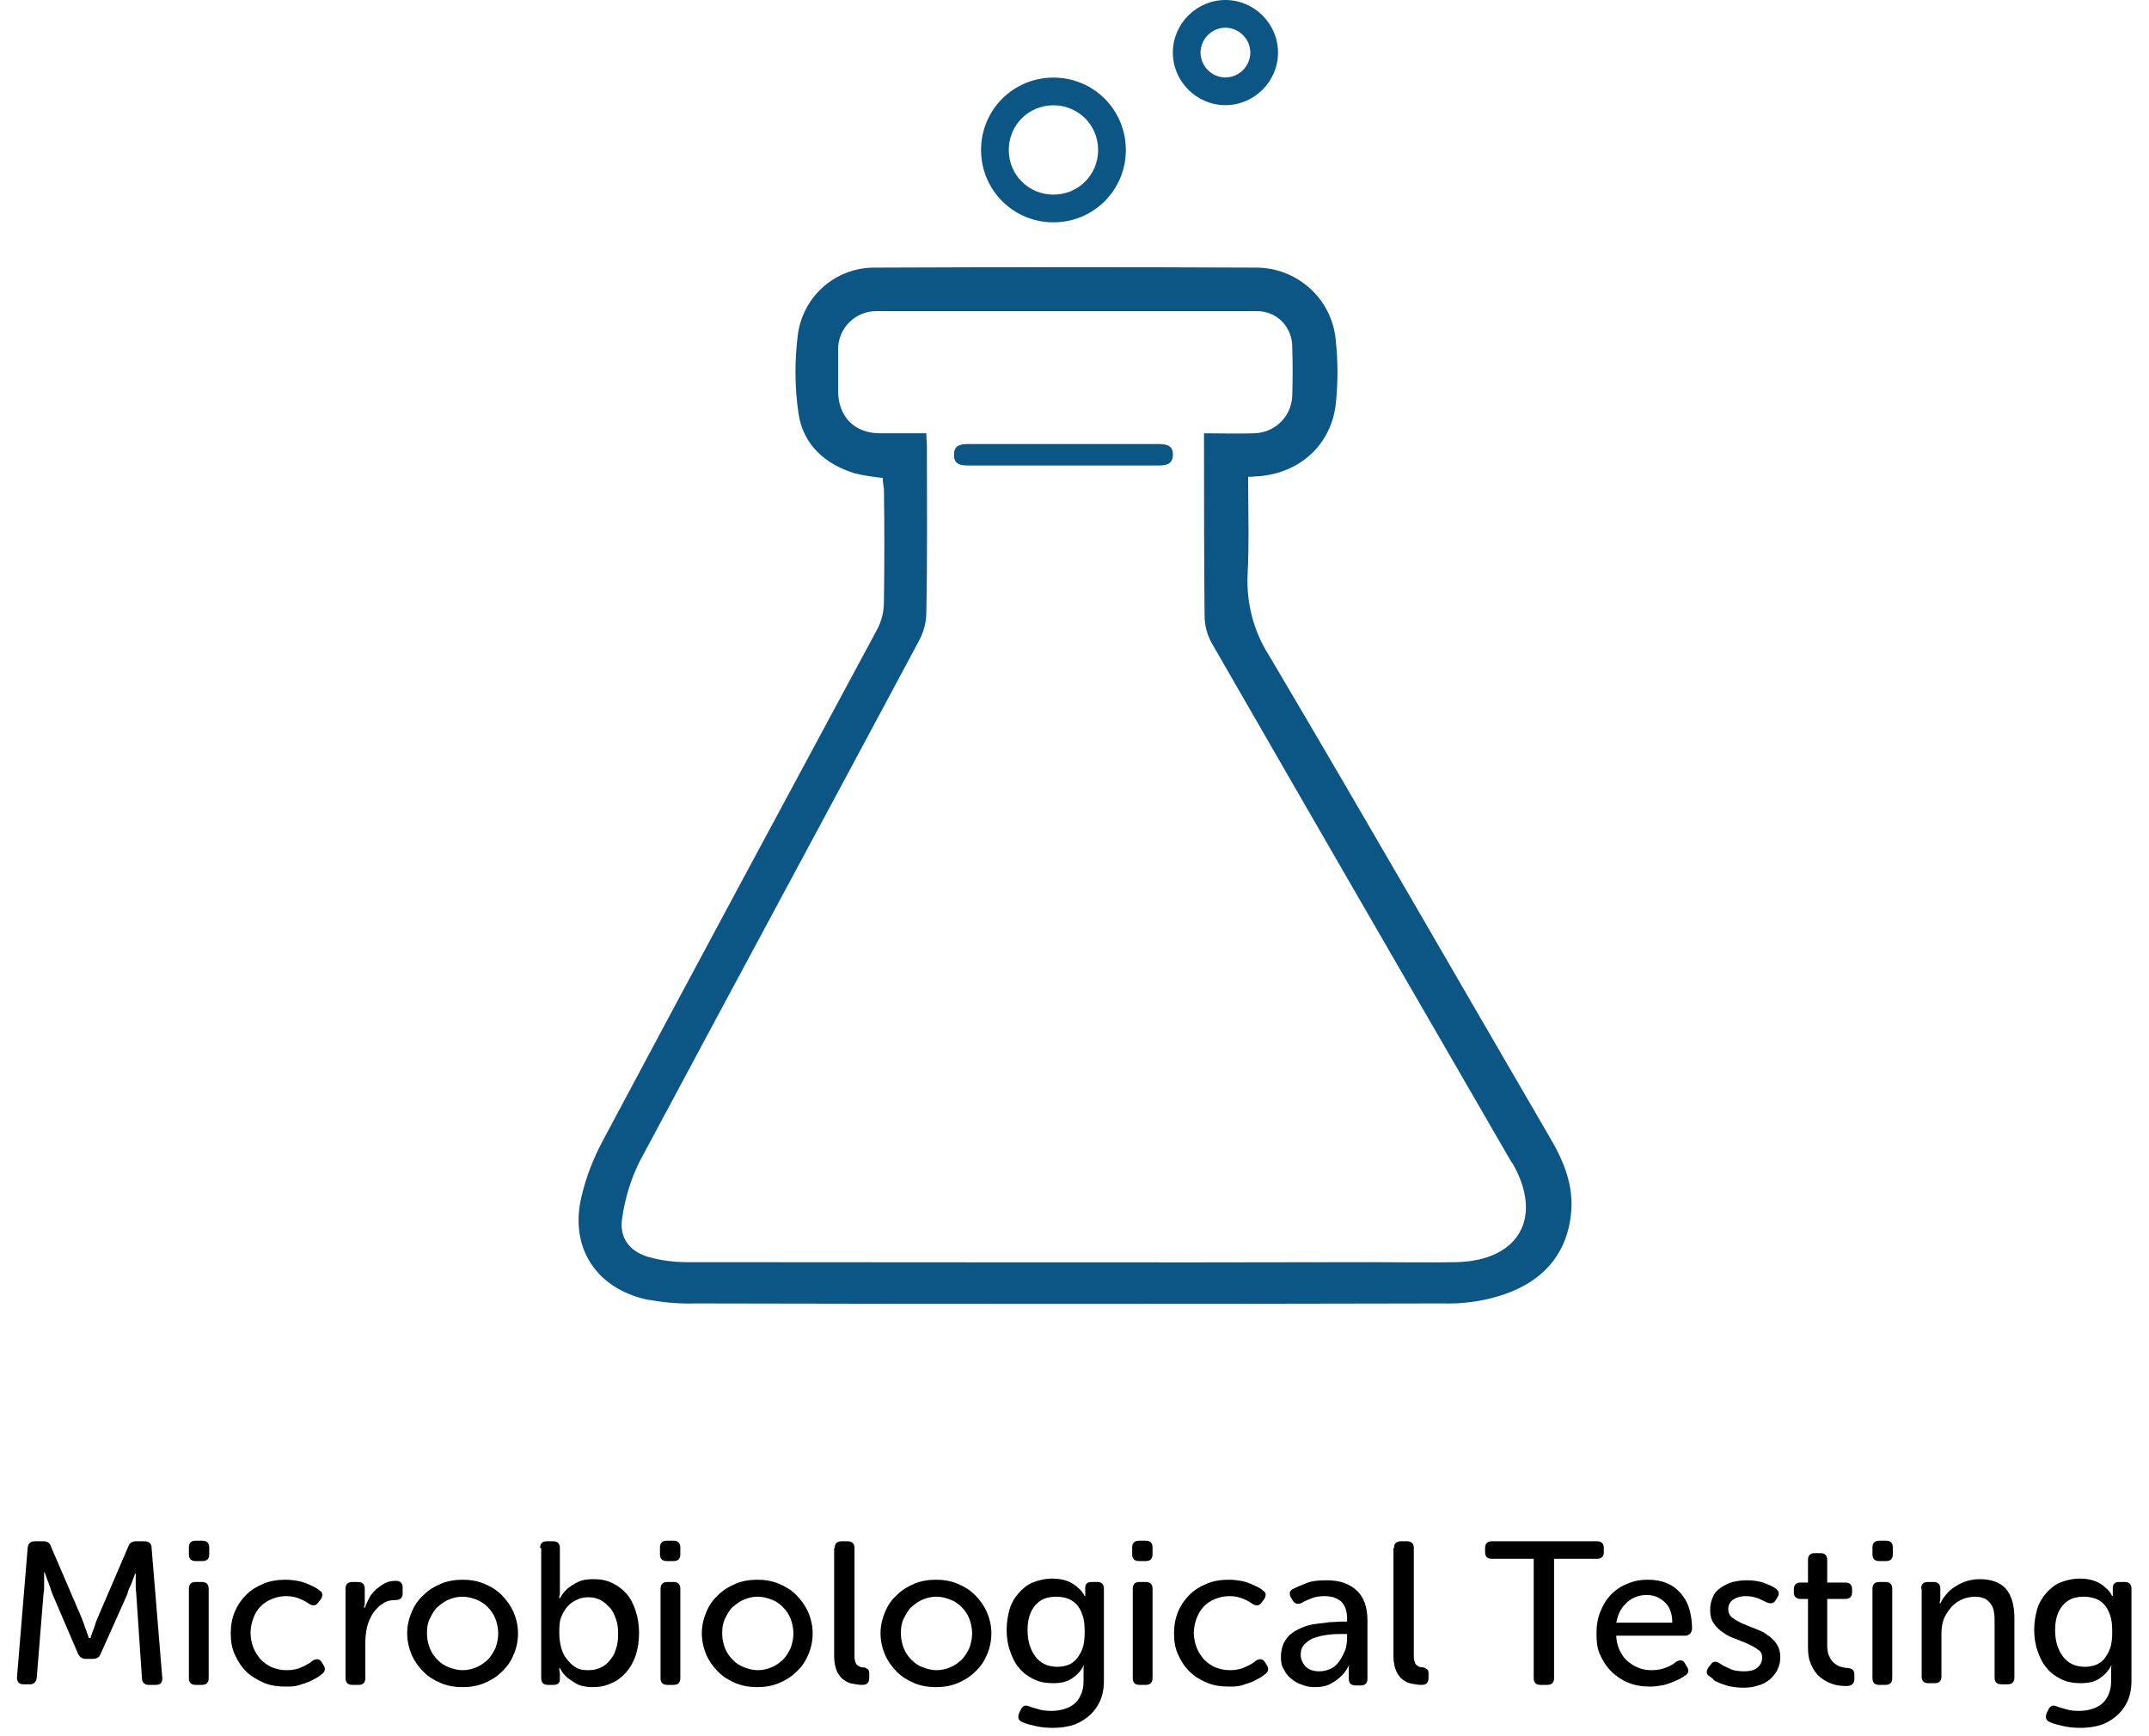 <?xml version="1.0" encoding="utf-8"?>
<!-- Generator: Adobe Illustrator 23.0.2, SVG Export Plug-In . SVG Version: 6.00 Build 0)  -->
<svg version="1.1" id="Layer_1" xmlns="http://www.w3.org/2000/svg" xmlns:xlink="http://www.w3.org/1999/xlink" x="0px" y="0px"
	 viewBox="0 0 380 307" style="enable-background:new 0 0 380 307;" xml:space="preserve">
<style type="text/css">
	.st0{enable-background:new    ;}
	.st1{fill:#0b5684;}
</style>
<g class="st0">
	<path d="M4.9,273.7c0.1-0.7,0.5-1.1,1.2-1.1h1.6c0.7,0,1.1,0.3,1.3,0.9l5.5,12.8c0.1,0.4,0.3,0.7,0.4,1.1c0.1,0.4,0.3,0.8,0.4,1.1
		c0.1,0.4,0.3,0.8,0.4,1.2H16c0.1-0.4,0.3-0.8,0.4-1.2c0.1-0.3,0.3-0.7,0.4-1.1c0.1-0.4,0.3-0.8,0.4-1.1l5.5-12.8
		c0.2-0.6,0.7-0.9,1.3-0.9h1.6c0.7,0,1.2,0.4,1.2,1.1l1.9,23.1c0,0.8-0.3,1.2-1.2,1.2h-1.2c-0.7,0-1.2-0.4-1.2-1.2L24.1,282
		c0-0.4-0.1-0.8-0.1-1.2c0-0.4,0-0.8,0-1.2c0-0.4,0-0.9,0-1.3h-0.1c-0.2,0.5-0.3,0.9-0.5,1.3c-0.1,0.4-0.3,0.8-0.5,1.2
		c-0.2,0.4-0.3,0.8-0.4,1.2l-4.7,10.5c-0.2,0.6-0.7,0.9-1.4,0.9h-1.2c-0.7,0-1.1-0.3-1.4-0.9L9.3,282c-0.1-0.3-0.3-0.7-0.4-1.2
		c-0.2-0.4-0.3-0.9-0.5-1.3c-0.2-0.5-0.3-0.9-0.5-1.4H7.8v1.3c0,0.4,0,0.8,0,1.2s0,0.9-0.1,1.2l-1.2,14.9c-0.1,0.8-0.5,1.2-1.2,1.2
		H4.2c-0.8,0-1.2-0.4-1.2-1.2L4.9,273.7z"/>
	<path d="M34.6,276.1c-0.8,0-1.2-0.4-1.2-1.2v-1.2c0-0.8,0.4-1.2,1.2-1.2h1.2c0.8,0,1.2,0.4,1.2,1.2v1.2c0,0.8-0.4,1.2-1.2,1.2H34.6
		z M33.4,281c0-0.8,0.4-1.2,1.2-1.2h1.1c0.8,0,1.2,0.4,1.2,1.2v15.8c0,0.8-0.4,1.2-1.2,1.2h-1.1c-0.8,0-1.2-0.4-1.2-1.2V281z"/>
	<path d="M40.8,288.9c0-1.3,0.2-2.6,0.7-3.8s1.2-2.2,2-3c0.9-0.9,1.9-1.5,3.1-2c1.2-0.5,2.5-0.7,3.9-0.7c0.8,0,1.5,0.1,2.1,0.2
		c0.6,0.1,1.2,0.3,1.7,0.5s0.9,0.4,1.3,0.6c0.4,0.2,0.7,0.4,0.9,0.6c0.3,0.2,0.5,0.4,0.5,0.7s-0.1,0.6-0.3,0.9l-0.4,0.5
		c-0.4,0.6-0.9,0.7-1.6,0.3c-0.4-0.3-0.9-0.6-1.6-0.9c-0.7-0.3-1.5-0.5-2.5-0.5c-0.9,0-1.8,0.2-2.5,0.5c-0.8,0.3-1.5,0.8-2,1.3
		c-0.6,0.6-1,1.3-1.3,2.1s-0.5,1.7-0.5,2.6c0,0.9,0.2,1.8,0.5,2.6s0.8,1.5,1.3,2.1c0.6,0.6,1.3,1.1,2,1.4c0.8,0.3,1.6,0.5,2.6,0.5
		c1.1,0,2-0.2,2.8-0.6c0.8-0.4,1.4-0.7,1.8-1.1c0.7-0.4,1.2-0.3,1.6,0.3l0.3,0.5c0.4,0.6,0.3,1.2-0.3,1.6c-0.3,0.2-0.6,0.5-1,0.7
		s-0.9,0.5-1.4,0.7c-0.5,0.2-1.2,0.4-1.8,0.6c-0.7,0.2-1.4,0.2-2.2,0.2c-1.4,0-2.8-0.2-3.9-0.7s-2.2-1.1-3.1-2c-0.9-0.9-1.5-1.9-2-3
		S40.8,290.3,40.8,288.9z"/>
	<path d="M61.1,281c0-0.8,0.4-1.2,1.2-1.2h1c0.8,0,1.2,0.4,1.2,1.2v2.1c0,0.2,0,0.4,0,0.5c0,0.2,0,0.3-0.1,0.4c0,0.1,0,0.3,0,0.4
		h0.1c0.2-0.6,0.5-1.2,0.8-1.8c0.3-0.6,0.8-1.1,1.2-1.5c0.5-0.4,1-0.8,1.6-1.1c0.6-0.3,1.2-0.4,1.9-0.4c0.8,0,1.2,0.4,1.2,1.2v1
		c0,0.8-0.4,1.2-1.3,1.2c-0.9,0-1.7,0.2-2.3,0.7c-0.7,0.4-1.2,1-1.7,1.7c-0.4,0.7-0.8,1.5-1,2.4s-0.3,1.8-0.3,2.7v6.3
		c0,0.8-0.4,1.2-1.2,1.2h-1.1c-0.8,0-1.2-0.4-1.2-1.2V281z"/>
	<path d="M72,288.9c0-1.4,0.3-2.6,0.8-3.8c0.5-1.2,1.2-2.2,2.1-3c0.9-0.9,1.9-1.5,3.1-2c1.2-0.5,2.5-0.7,3.8-0.7s2.6,0.2,3.8,0.7
		c1.2,0.5,2.2,1.1,3.1,2c0.9,0.9,1.6,1.9,2.1,3c0.5,1.2,0.8,2.4,0.8,3.8c0,1.4-0.3,2.7-0.8,3.8c-0.5,1.2-1.2,2.2-2.1,3
		c-0.9,0.9-1.9,1.5-3.1,2s-2.5,0.7-3.8,0.7s-2.6-0.2-3.8-0.7s-2.2-1.1-3.1-2c-0.9-0.9-1.6-1.9-2.1-3C72.3,291.5,72,290.2,72,288.9z
		 M75.5,288.9c0,1,0.2,1.8,0.5,2.6c0.3,0.8,0.8,1.5,1.4,2.1s1.2,1,2,1.3c0.8,0.3,1.6,0.5,2.4,0.5c0.9,0,1.7-0.2,2.4-0.5
		c0.8-0.3,1.4-0.8,2-1.3c0.6-0.6,1-1.3,1.4-2.1c0.3-0.8,0.5-1.7,0.5-2.6c0-0.9-0.2-1.8-0.5-2.6c-0.3-0.8-0.8-1.5-1.4-2.1
		c-0.6-0.6-1.2-1-2-1.3c-0.8-0.3-1.6-0.5-2.4-0.5c-0.9,0-1.7,0.2-2.4,0.5c-0.8,0.3-1.4,0.8-2,1.3s-1,1.3-1.4,2.1
		S75.5,287.9,75.5,288.9z"/>
	<path d="M95.5,273.8c0-0.8,0.4-1.2,1.2-1.2h1.1c0.8,0,1.2,0.4,1.2,1.2v7.4c0,0.2,0,0.4,0,0.6c0,0.2,0,0.3-0.1,0.5
		c0,0.2,0,0.3,0,0.4h0.1c0.3-0.6,0.8-1.2,1.3-1.7c0.5-0.4,1.1-0.8,1.9-1.2c0.8-0.4,1.7-0.5,2.8-0.5c1.2,0,2.3,0.2,3.3,0.7
		c1,0.5,1.8,1.1,2.5,1.9c0.7,0.8,1.2,1.8,1.6,3c0.4,1.2,0.6,2.5,0.6,3.9c0,1.5-0.2,2.8-0.6,4s-1,2.2-1.7,3c-0.7,0.8-1.6,1.5-2.6,1.9
		c-1,0.5-2.1,0.7-3.3,0.7c-1.1,0-2-0.2-2.7-0.5c-0.7-0.4-1.3-0.8-1.8-1.2c-0.6-0.5-1-1.1-1.3-1.7h-0.1c0,0.1,0,0.2,0,0.3
		c0,0.2,0.1,0.5,0.1,0.8v0.9c0,0.7-0.4,1-1.2,1h-0.9c-0.8,0-1.2-0.4-1.2-1.2V273.8z M98.9,288.9c0,0.8,0.1,1.6,0.3,2.4
		c0.2,0.8,0.5,1.5,1,2.1s0.9,1.1,1.6,1.5c0.6,0.4,1.4,0.5,2.2,0.5c0.7,0,1.4-0.1,2.1-0.4s1.2-0.7,1.7-1.3c0.5-0.6,0.9-1.2,1.1-2
		c0.3-0.8,0.4-1.7,0.4-2.7c0-1-0.1-1.9-0.4-2.7s-0.6-1.5-1.1-2s-1-1-1.6-1.3c-0.6-0.3-1.3-0.5-2.1-0.5c-0.7,0-1.4,0.1-2,0.4
		s-1.2,0.6-1.7,1.2c-0.5,0.5-0.9,1.2-1.2,2S98.9,287.8,98.9,288.9z"/>
	<path d="M117.9,276.1c-0.8,0-1.2-0.4-1.2-1.2v-1.2c0-0.8,0.4-1.2,1.2-1.2h1.2c0.8,0,1.2,0.4,1.2,1.2v1.2c0,0.8-0.4,1.2-1.2,1.2
		H117.9z M116.8,281c0-0.8,0.4-1.2,1.2-1.2h1.1c0.8,0,1.2,0.4,1.2,1.2v15.8c0,0.8-0.4,1.2-1.2,1.2H118c-0.8,0-1.2-0.4-1.2-1.2V281z"
		/>
	<path d="M124.1,288.9c0-1.4,0.3-2.6,0.8-3.8c0.5-1.2,1.2-2.2,2.1-3c0.9-0.9,1.9-1.5,3.1-2c1.2-0.5,2.5-0.7,3.8-0.7s2.6,0.2,3.8,0.7
		c1.2,0.5,2.2,1.1,3.1,2c0.9,0.9,1.6,1.9,2.1,3c0.5,1.2,0.8,2.4,0.8,3.8c0,1.4-0.3,2.7-0.8,3.8c-0.5,1.2-1.2,2.2-2.1,3
		c-0.9,0.9-1.9,1.5-3.1,2s-2.5,0.7-3.8,0.7s-2.6-0.2-3.8-0.7s-2.2-1.1-3.1-2c-0.9-0.9-1.6-1.9-2.1-3
		C124.4,291.5,124.1,290.2,124.1,288.9z M127.7,288.9c0,1,0.2,1.8,0.5,2.6c0.3,0.8,0.8,1.5,1.4,2.1s1.2,1,2,1.3
		c0.8,0.3,1.6,0.5,2.4,0.5c0.9,0,1.7-0.2,2.4-0.5c0.8-0.3,1.4-0.8,2-1.3c0.6-0.6,1-1.3,1.4-2.1c0.3-0.8,0.5-1.7,0.5-2.6
		c0-0.9-0.2-1.8-0.5-2.6c-0.3-0.8-0.8-1.5-1.4-2.1c-0.6-0.6-1.2-1-2-1.3c-0.8-0.3-1.6-0.5-2.4-0.5c-0.9,0-1.7,0.2-2.4,0.5
		c-0.8,0.3-1.4,0.8-2,1.3s-1,1.3-1.4,2.1S127.7,287.9,127.7,288.9z"/>
	<path d="M147.6,273.8c0-0.8,0.4-1.2,1.2-1.2h1.1c0.8,0,1.2,0.4,1.2,1.2v18.8c0,0.5,0,0.9,0.1,1.2c0.1,0.3,0.2,0.6,0.4,0.7
		s0.3,0.3,0.5,0.3c0.2,0.1,0.4,0.1,0.6,0.1c0.3,0,0.5,0.2,0.7,0.3s0.3,0.4,0.3,0.7v0.9c0,0.4-0.1,0.7-0.3,0.9
		c-0.2,0.2-0.5,0.3-1,0.3c-0.5,0-1-0.1-1.6-0.2c-0.6-0.1-1.1-0.3-1.6-0.7c-0.5-0.3-0.9-0.9-1.2-1.5c-0.3-0.7-0.5-1.6-0.5-2.7V273.8z
		"/>
	<path d="M155.7,288.9c0-1.4,0.3-2.6,0.8-3.8c0.5-1.2,1.2-2.2,2.1-3c0.9-0.9,1.9-1.5,3.1-2c1.2-0.5,2.5-0.7,3.8-0.7s2.6,0.2,3.8,0.7
		c1.2,0.5,2.2,1.1,3.1,2c0.9,0.9,1.6,1.9,2.1,3c0.5,1.2,0.8,2.4,0.8,3.8c0,1.4-0.3,2.7-0.8,3.8c-0.5,1.2-1.2,2.2-2.1,3
		c-0.9,0.9-1.9,1.5-3.1,2s-2.5,0.7-3.8,0.7s-2.6-0.2-3.8-0.7s-2.2-1.1-3.1-2c-0.9-0.9-1.6-1.9-2.1-3
		C156,291.5,155.7,290.2,155.7,288.9z M159.3,288.9c0,1,0.2,1.8,0.5,2.6c0.3,0.8,0.8,1.5,1.4,2.1s1.2,1,2,1.3
		c0.8,0.3,1.6,0.5,2.4,0.5c0.9,0,1.7-0.2,2.4-0.5c0.8-0.3,1.4-0.8,2-1.3c0.6-0.6,1-1.3,1.4-2.1c0.3-0.8,0.5-1.7,0.5-2.6
		c0-0.9-0.2-1.8-0.5-2.6c-0.3-0.8-0.8-1.5-1.4-2.1c-0.6-0.6-1.2-1-2-1.3c-0.8-0.3-1.6-0.5-2.4-0.5c-0.9,0-1.7,0.2-2.4,0.5
		c-0.8,0.3-1.4,0.8-2,1.3s-1,1.3-1.4,2.1S159.3,287.9,159.3,288.9z"/>
	<path d="M180.5,302.4c0.3-0.7,0.8-0.9,1.5-0.6c0.4,0.2,1,0.3,1.6,0.5c0.6,0.2,1.4,0.3,2.3,0.3c0.8,0,1.5-0.1,2.2-0.3
		c0.7-0.2,1.3-0.5,1.8-0.9s0.9-0.9,1.2-1.6c0.3-0.6,0.5-1.4,0.5-2.4v-1.6c0-0.1,0-0.3,0-0.4c0-0.1,0-0.3,0-0.4s0-0.2,0.1-0.4h-0.1
		c-0.5,1-1.2,1.7-2.1,2.3c-0.9,0.6-2,0.8-3.3,0.8c-1.3,0-2.4-0.2-3.4-0.7c-1-0.5-1.9-1.1-2.6-2c-0.7-0.8-1.2-1.8-1.6-3
		c-0.4-1.1-0.6-2.4-0.6-3.7c0-1.3,0.2-2.5,0.5-3.6s0.9-2.1,1.6-2.9c0.7-0.8,1.5-1.5,2.5-1.9s2.2-0.7,3.5-0.7c1.1,0,2.1,0.2,2.8,0.5
		c0.7,0.3,1.3,0.7,1.7,1.1c0.5,0.4,0.9,0.9,1.2,1.5h0.1c0,0,0-0.1,0-0.1c0-0.1,0-0.2,0-0.4v-1c0-0.7,0.4-1,1.2-1h0.9
		c0.8,0,1.2,0.4,1.2,1.2v16.3c0,1.5-0.3,2.8-0.8,3.8s-1.2,1.9-2.1,2.6c-0.9,0.7-1.8,1.2-2.9,1.5c-1.1,0.3-2.2,0.4-3.3,0.4
		c-1,0-2-0.1-2.9-0.3s-1.7-0.4-2.4-0.7c-0.7-0.3-0.9-0.8-0.6-1.6L180.5,302.4z M187,294.8c0.6,0,1.2-0.1,1.8-0.3
		c0.6-0.2,1.1-0.6,1.5-1c0.4-0.5,0.8-1.1,1.1-1.9s0.4-1.8,0.4-3c0-1.2-0.1-2.2-0.4-3c-0.3-0.8-0.6-1.4-1.1-1.9c-0.5-0.5-1-0.8-1.6-1
		c-0.6-0.2-1.3-0.3-1.9-0.3c-1.7,0-2.9,0.5-3.8,1.6c-0.9,1.1-1.3,2.5-1.3,4.3c0,2,0.5,3.5,1.4,4.7C184,294.2,185.3,294.8,187,294.8z
		"/>
	<path d="M201.4,276.1c-0.8,0-1.2-0.4-1.2-1.2v-1.2c0-0.8,0.4-1.2,1.2-1.2h1.2c0.8,0,1.2,0.4,1.2,1.2v1.2c0,0.8-0.4,1.2-1.2,1.2
		H201.4z M200.3,281c0-0.8,0.4-1.2,1.2-1.2h1.1c0.8,0,1.2,0.4,1.2,1.2v15.8c0,0.8-0.4,1.2-1.2,1.2h-1.1c-0.8,0-1.2-0.4-1.2-1.2V281z
		"/>
	<path d="M207.6,288.9c0-1.3,0.2-2.6,0.7-3.8s1.2-2.2,2-3c0.9-0.9,1.9-1.5,3.1-2c1.2-0.5,2.5-0.7,3.9-0.7c0.8,0,1.5,0.1,2.1,0.2
		c0.6,0.1,1.2,0.3,1.7,0.5s0.9,0.4,1.3,0.6c0.4,0.2,0.7,0.4,0.9,0.6c0.3,0.2,0.5,0.4,0.5,0.7c0,0.3-0.1,0.6-0.3,0.9l-0.4,0.5
		c-0.4,0.6-0.9,0.7-1.6,0.3c-0.4-0.3-0.9-0.6-1.6-0.9c-0.7-0.3-1.5-0.5-2.5-0.5c-0.9,0-1.8,0.2-2.5,0.5c-0.8,0.3-1.5,0.8-2,1.3
		s-1,1.3-1.3,2.1c-0.3,0.8-0.5,1.7-0.5,2.6c0,0.9,0.2,1.8,0.5,2.6c0.3,0.8,0.8,1.5,1.3,2.1c0.6,0.6,1.3,1.1,2,1.4
		c0.8,0.3,1.6,0.5,2.6,0.5c1.1,0,2-0.2,2.8-0.6s1.4-0.7,1.8-1.1c0.7-0.4,1.2-0.3,1.6,0.3l0.3,0.5c0.4,0.6,0.3,1.2-0.3,1.6
		c-0.3,0.2-0.6,0.5-1,0.7s-0.9,0.5-1.4,0.7c-0.5,0.2-1.2,0.4-1.8,0.6c-0.7,0.2-1.4,0.2-2.2,0.2c-1.4,0-2.8-0.2-3.9-0.7
		c-1.2-0.5-2.2-1.1-3.1-2c-0.9-0.9-1.5-1.9-2-3S207.6,290.3,207.6,288.9z"/>
	<path d="M226.5,293c0-0.9,0.2-1.7,0.5-2.4c0.4-0.7,0.8-1.3,1.4-1.7c0.6-0.5,1.3-0.8,2-1.1s1.5-0.5,2.4-0.6c0.8-0.1,1.6-0.2,2.4-0.3
		c0.8,0,1.5-0.1,2.1-0.1h0.9v-0.5c0-0.7-0.1-1.4-0.3-1.9c-0.2-0.5-0.5-0.9-0.8-1.2c-0.4-0.3-0.8-0.5-1.3-0.7c-0.5-0.1-1-0.2-1.5-0.2
		c-0.9,0-1.7,0.1-2.4,0.4c-0.7,0.3-1.3,0.5-1.7,0.8c-0.7,0.3-1.2,0.2-1.6-0.4l-0.3-0.5c-0.4-0.7-0.3-1.3,0.4-1.6
		c0.6-0.3,1.3-0.6,2.3-1c1-0.4,2.2-0.5,3.6-0.5c2.3,0,4,0.6,5.3,1.8s1.9,3,1.9,5.3v10.3c0,0.8-0.4,1.2-1.2,1.2h-0.9
		c-0.8,0-1.2-0.4-1.2-1.2v-1.1c0-0.2,0-0.3,0-0.5c0-0.1,0-0.3,0-0.4c0-0.1,0-0.2,0.1-0.3h-0.1c-0.4,0.7-0.8,1.4-1.4,1.9
		c-0.5,0.5-1.1,0.9-1.8,1.3c-0.7,0.4-1.7,0.6-2.7,0.6c-0.8,0-1.6-0.1-2.3-0.4c-0.7-0.2-1.4-0.6-2-1.1c-0.6-0.5-1-1-1.3-1.7
		C226.6,294.7,226.5,293.9,226.5,293z M230,292.7c0,0.7,0.3,1.4,0.8,2c0.6,0.6,1.4,0.9,2.5,0.9c0.8,0,1.5-0.2,2.1-0.5
		c0.6-0.3,1.1-0.8,1.5-1.4c0.4-0.6,0.7-1.2,1-1.9c0.2-0.7,0.3-1.4,0.3-2v-0.8h-0.9c-0.6,0-1.4,0-2.2,0.1c-0.8,0.1-1.6,0.2-2.4,0.5
		c-0.8,0.2-1.4,0.6-1.9,1.1C230.2,291.2,230,291.9,230,292.7z"/>
	<path d="M246.5,273.8c0-0.8,0.4-1.2,1.2-1.2h1.1c0.8,0,1.2,0.4,1.2,1.2v18.8c0,0.5,0,0.9,0.1,1.2s0.2,0.6,0.4,0.7s0.3,0.3,0.5,0.3
		c0.2,0.1,0.4,0.1,0.6,0.1c0.3,0,0.5,0.2,0.7,0.3s0.3,0.4,0.3,0.7v0.9c0,0.4-0.1,0.7-0.3,0.9c-0.2,0.2-0.5,0.3-1,0.3
		c-0.5,0-1-0.1-1.6-0.2c-0.6-0.1-1.1-0.3-1.6-0.7c-0.5-0.3-0.9-0.9-1.2-1.5c-0.3-0.7-0.5-1.6-0.5-2.7V273.8z"/>
	<path d="M271.4,275.7h-7.6c-0.8,0-1.2-0.4-1.2-1.2v-0.7c0-0.8,0.4-1.2,1.2-1.2h18.6c0.8,0,1.2,0.4,1.2,1.2v0.7
		c0,0.8-0.4,1.2-1.2,1.2h-7.6v21.1c0,0.8-0.4,1.2-1.2,1.2h-1.2c-0.8,0-1.2-0.4-1.2-1.2V275.7z"/>
	<path d="M282.3,288.9c0-1.4,0.2-2.7,0.7-3.9c0.5-1.2,1.1-2.2,1.9-3s1.8-1.5,2.9-1.9c1.1-0.5,2.3-0.7,3.6-0.7c1.2,0,2.4,0.2,3.3,0.6
		c1,0.4,1.8,1,2.5,1.8c0.7,0.8,1.2,1.7,1.5,2.7c0.3,1.1,0.5,2.2,0.5,3.5c0,0.3-0.1,0.6-0.3,0.9c-0.2,0.2-0.5,0.4-0.9,0.4h-12.2
		c0,1,0.3,1.9,0.6,2.6c0.4,0.8,0.8,1.4,1.4,1.9s1.2,0.9,2,1.2c0.7,0.3,1.5,0.4,2.3,0.4c1,0,1.9-0.2,2.6-0.5s1.3-0.6,1.7-1
		c0.7-0.4,1.3-0.3,1.6,0.4l0.3,0.5c0.2,0.3,0.3,0.6,0.2,0.9c-0.1,0.3-0.2,0.5-0.6,0.7c-0.3,0.2-0.6,0.4-1,0.6
		c-0.4,0.2-0.9,0.4-1.4,0.6c-0.5,0.2-1.1,0.4-1.7,0.5c-0.6,0.1-1.3,0.2-2,0.2c-1.4,0-2.7-0.2-3.9-0.7c-1.2-0.5-2.2-1.2-3-2
		c-0.9-0.9-1.5-1.9-2-3S282.3,290.2,282.3,288.9z M295.7,286.9c0-1.6-0.5-2.8-1.4-3.6c-0.9-0.8-1.9-1.2-3.1-1.2
		c-1.3,0-2.5,0.4-3.5,1.3c-1,0.9-1.6,2-1.9,3.6H295.7z"/>
	<path d="M302.3,296.5c-0.3-0.2-0.5-0.4-0.5-0.7c0-0.3,0.1-0.6,0.3-0.9l0.4-0.5c0.2-0.3,0.5-0.5,0.7-0.5c0.3,0,0.6,0.1,0.9,0.3
		c0.4,0.3,1,0.6,1.7,0.9c0.7,0.4,1.7,0.5,2.7,0.5c0.9,0,1.7-0.2,2.2-0.6s0.9-1,0.9-1.8c0-0.6-0.2-1.1-0.7-1.4
		c-0.5-0.4-1.1-0.7-1.7-1c-0.7-0.3-1.4-0.6-2.2-0.9c-0.8-0.3-1.6-0.6-2.2-1.1c-0.7-0.4-1.3-1-1.7-1.6c-0.5-0.6-0.7-1.5-0.7-2.5
		c0-0.9,0.2-1.6,0.5-2.3s0.8-1.2,1.4-1.6c0.6-0.4,1.3-0.8,2.1-1c0.8-0.2,1.7-0.3,2.5-0.3c1.3,0,2.3,0.2,3.1,0.5
		c0.8,0.3,1.5,0.6,1.9,0.9c0.3,0.2,0.5,0.4,0.6,0.7c0.1,0.3,0,0.6-0.2,0.9l-0.3,0.5c-0.3,0.6-0.9,0.7-1.6,0.4
		c-0.4-0.2-0.9-0.4-1.5-0.7c-0.6-0.2-1.3-0.4-2.2-0.4c-0.9,0-1.6,0.2-2.2,0.6c-0.6,0.4-0.9,1-0.9,1.7c0,0.6,0.2,1.1,0.7,1.5
		c0.5,0.4,1.1,0.7,1.7,1c0.7,0.3,1.4,0.6,2.2,0.9c0.8,0.3,1.6,0.6,2.2,1.1c0.7,0.4,1.3,1,1.7,1.6c0.5,0.7,0.7,1.5,0.7,2.5
		c0,0.8-0.2,1.5-0.5,2.1c-0.3,0.7-0.8,1.2-1.3,1.7c-0.6,0.5-1.3,0.9-2.1,1.1c-0.8,0.3-1.7,0.4-2.7,0.4c-0.8,0-1.5-0.1-2.1-0.2
		c-0.6-0.1-1.2-0.3-1.7-0.5s-1-0.4-1.3-0.6C302.9,296.9,302.5,296.6,302.3,296.5z"/>
	<path d="M319.7,282.8h-1.3c-0.8,0-1.2-0.4-1.2-1.2v-0.5c0-0.8,0.4-1.2,1.2-1.2h1.3v-4c0-0.8,0.4-1.2,1.2-1.2h1
		c0.8,0,1.2,0.4,1.2,1.2v4h3.2c0.8,0,1.2,0.4,1.2,1.2v0.5c0,0.8-0.4,1.2-1.2,1.2h-3.2v8.1c0,0.9,0.1,1.6,0.4,2.1
		c0.2,0.5,0.5,0.9,0.9,1.2s0.7,0.5,1.1,0.6c0.4,0.1,0.8,0.2,1.1,0.2c0.5,0,0.8,0.2,1,0.3c0.2,0.2,0.3,0.5,0.3,0.9v0.8
		c0,0.8-0.5,1.2-1.4,1.2c-0.9,0-1.8-0.1-2.6-0.4s-1.5-0.7-2.1-1.2s-1.1-1.2-1.5-2.1c-0.4-0.8-0.6-1.8-0.6-3V282.8z"/>
	<path d="M332.3,276.1c-0.8,0-1.2-0.4-1.2-1.2v-1.2c0-0.8,0.4-1.2,1.2-1.2h1.2c0.8,0,1.2,0.4,1.2,1.2v1.2c0,0.8-0.4,1.2-1.2,1.2
		H332.3z M331.1,281c0-0.8,0.4-1.2,1.2-1.2h1.1c0.8,0,1.2,0.4,1.2,1.2v15.8c0,0.8-0.4,1.2-1.2,1.2h-1.1c-0.8,0-1.2-0.4-1.2-1.2V281z
		"/>
	<path d="M339.7,281c0-0.8,0.4-1.2,1.2-1.2h1c0.8,0,1.2,0.4,1.2,1.2v1.6c0,0.2,0,0.5-0.1,0.7c0,0.1,0,0.2,0,0.3h0.1
		c0.2-0.4,0.4-0.8,0.8-1.3c0.4-0.5,0.8-1,1.4-1.4c0.6-0.4,1.2-0.8,2-1.1c0.8-0.3,1.7-0.5,2.7-0.5c2.2,0,3.7,0.6,4.7,1.7
		c1,1.2,1.5,2.9,1.5,5.2v10.5c0,0.8-0.4,1.2-1.2,1.2h-1.1c-0.8,0-1.2-0.4-1.2-1.2v-9.7c0-0.6,0-1.2-0.1-1.8c-0.1-0.6-0.2-1-0.5-1.4
		c-0.2-0.4-0.6-0.7-1-1c-0.5-0.2-1-0.4-1.8-0.4c-0.9,0-1.7,0.2-2.4,0.5c-0.7,0.3-1.4,0.8-1.9,1.4c-0.5,0.6-1,1.3-1.3,2.1
		c-0.3,0.8-0.4,1.7-0.4,2.6v7.5c0,0.8-0.4,1.2-1.2,1.2h-1.1c-0.8,0-1.2-0.4-1.2-1.2V281z"/>
	<path d="M362.2,302.4c0.3-0.7,0.8-0.9,1.5-0.6c0.4,0.2,1,0.3,1.6,0.5c0.6,0.2,1.4,0.3,2.3,0.3c0.8,0,1.5-0.1,2.2-0.3
		c0.7-0.2,1.3-0.5,1.8-0.9c0.5-0.4,0.9-0.9,1.2-1.6c0.3-0.6,0.5-1.4,0.5-2.4v-1.6c0-0.1,0-0.3,0-0.4c0-0.1,0-0.3,0-0.4
		c0-0.1,0-0.2,0.1-0.4h-0.1c-0.5,1-1.2,1.7-2.1,2.3c-0.9,0.6-2,0.8-3.3,0.8c-1.3,0-2.4-0.2-3.4-0.7c-1-0.5-1.9-1.1-2.6-2
		c-0.7-0.8-1.2-1.8-1.6-3c-0.4-1.1-0.6-2.4-0.6-3.7c0-1.3,0.2-2.5,0.5-3.6s0.9-2.1,1.6-2.9c0.7-0.8,1.5-1.5,2.5-1.9s2.2-0.7,3.5-0.7
		c1.1,0,2.1,0.2,2.8,0.5s1.3,0.7,1.7,1.1c0.5,0.4,0.9,0.9,1.2,1.5h0.1c0,0,0-0.1,0-0.1c0-0.1,0-0.2,0-0.4v-1c0-0.7,0.4-1,1.2-1h0.9
		c0.8,0,1.2,0.4,1.2,1.2v16.3c0,1.5-0.3,2.8-0.8,3.8c-0.5,1-1.2,1.9-2.1,2.6c-0.9,0.7-1.8,1.2-2.9,1.5c-1.1,0.3-2.2,0.4-3.3,0.4
		c-1,0-2-0.1-2.9-0.3s-1.7-0.4-2.4-0.7c-0.7-0.3-0.9-0.8-0.6-1.6L362.2,302.4z M368.7,294.8c0.6,0,1.2-0.1,1.8-0.3
		c0.6-0.2,1.1-0.6,1.5-1c0.4-0.5,0.8-1.1,1.1-1.9s0.4-1.8,0.4-3c0-1.2-0.1-2.2-0.4-3c-0.3-0.8-0.6-1.4-1.1-1.9c-0.5-0.5-1-0.8-1.6-1
		c-0.6-0.2-1.3-0.3-1.9-0.3c-1.7,0-2.9,0.5-3.8,1.6c-0.9,1.1-1.3,2.5-1.3,4.3c0,2,0.5,3.5,1.4,4.7
		C365.7,294.2,367,294.8,368.7,294.8z"/>
</g>
<g id="Group_148" transform="translate(2469.208 8039.459)">
	<g id="vFgWdE.tif" transform="translate(189.792 -189.227)">
		<g id="Group_148-2" transform="translate(0 0)">
			<path id="Path_132" class="st1" d="M-2502.9-7765.7c-1.7-0.2-3.3-0.4-4.9-0.8c-5.3-1.6-9.2-5.1-10-10.6
				c-0.7-4.7-0.7-9.4-0.1-14.1c1-6.8,6.8-11.8,13.7-11.7c22.5-0.1,45-0.1,67.5,0c7.3,0.1,13.3,5.7,13.9,12.9c0.4,3.7,0.4,7.5,0,11.2
				c-0.8,7.2-6.3,12.2-13.6,12.8c-0.6,0-1.1,0.1-1.9,0.1c0,5.9,0.2,11.7-0.1,17.4c-0.2,5,1.1,10,3.8,14.2
				c16.8,28.4,33.2,57,49.8,85.5c2.4,4.1,4.1,8.4,3.6,13.2c-0.8,7.9-5.8,12.6-13.1,14.7c-3.1,0.9-6.4,1.3-9.6,1.2
				c-44.1,0.1-88.2,0.1-132.3,0c-2.8,0.1-5.7-0.2-8.5-0.7c-8.9-2-13.6-9.2-11.5-18.1c0.8-3.5,2.1-6.8,3.8-10
				c16.1-30.2,32.3-60.3,48.5-90.4c0.8-1.5,1.2-3.2,1.2-4.8c0.1-6.7,0.1-13.4,0-20.1C-2502.8-7764.3-2502.9-7765-2502.9-7765.7z
				 M-2495.2-7773.6c0,0.9,0.1,1.7,0.1,2.4c0,9.8,0.1,19.6-0.1,29.3c0,1.8-0.5,3.5-1.3,5c-16.4,30.7-33,61.4-49.4,92.1
				c-1.6,3.2-2.6,6.6-3.1,10.1c-0.5,3.4,1.3,5.8,4.7,6.8c2.2,0.6,4.5,0.9,6.7,0.9c40.3,0,80.5,0.1,120.8,0c5.1,0,10.3,0.1,15.4,0
				c11-0.3,15.3-7.9,9.9-17.4c-0.1-0.1-0.2-0.3-0.3-0.4c-17.7-30.6-35.4-61.2-53-91.8c-0.8-1.5-1.2-3.1-1.2-4.8
				c-0.1-9.9-0.1-19.9-0.1-29.8v-2.4c3.2,0,6.1,0.1,8.9,0c3.6-0.1,6.5-2.9,6.7-6.5c0.1-2.9,0.1-5.9,0-8.8c0-3.5-2.7-6.3-6.2-6.3
				c-0.1,0-0.1,0-0.2,0c-22.3,0-44.7,0-67,0c-3.8-0.1-6.9,3-6.9,6.7c0,0.1,0,0.2,0,0.3c0,2.4,0,4.9,0,7.3c0.1,4.4,2.9,7.3,7.4,7.3
				C-2500.7-7773.6-2498.1-7773.6-2495.2-7773.6z"/>
			<path id="Path_133" class="st1" d="M-2471.1-7767.9c-5.4,0-10.9,0-16.3,0c-1.5,0-3,0-2.9-2c0-1.8,1.5-1.8,2.9-1.8
				c11,0,22,0,32.9,0c1.4,0,3,0,2.9,2c-0.1,1.8-1.5,1.8-2.9,1.8C-2460-7767.9-2465.6-7767.9-2471.1-7767.9z"/>
		</g>
	</g>
	<g id="Group_149" transform="translate(261.069 -222.736)">
		<path id="Path_134" class="st1" d="M-2544-7777.4c-7.1,0-12.8-5.7-12.8-12.8c0-7.1,5.7-12.8,12.8-12.8c7.1,0,12.8,5.7,12.8,12.8
			C-2531.2-7783.1-2536.9-7777.4-2544-7777.4z M-2544-7798.1c-4.4,0-7.9,3.5-7.9,7.9c0,4.4,3.5,7.9,7.9,7.9c4.4,0,7.9-3.5,7.9-7.9
			C-2536.1-7794.6-2539.6-7798.1-2544-7798.1L-2544-7798.1z"/>
	</g>
	<g id="Group_150" transform="translate(294.979 -236.459)">
		<path id="Path_135" class="st1" d="M-2547.5-7784.4c-5.1,0-9.3-4.2-9.3-9.3c0-5.1,4.2-9.3,9.3-9.3c5.1,0,9.3,4.2,9.3,9.3
			C-2538.2-7788.6-2542.4-7784.4-2547.5-7784.4z M-2547.5-7798.1c-2.4,0-4.4,2-4.4,4.4c0,2.4,2,4.4,4.4,4.4c2.4,0,4.4-2,4.4-4.4
			C-2543.1-7796.1-2545.1-7798.1-2547.5-7798.1L-2547.5-7798.1z"/>
	</g>
</g>
</svg>
